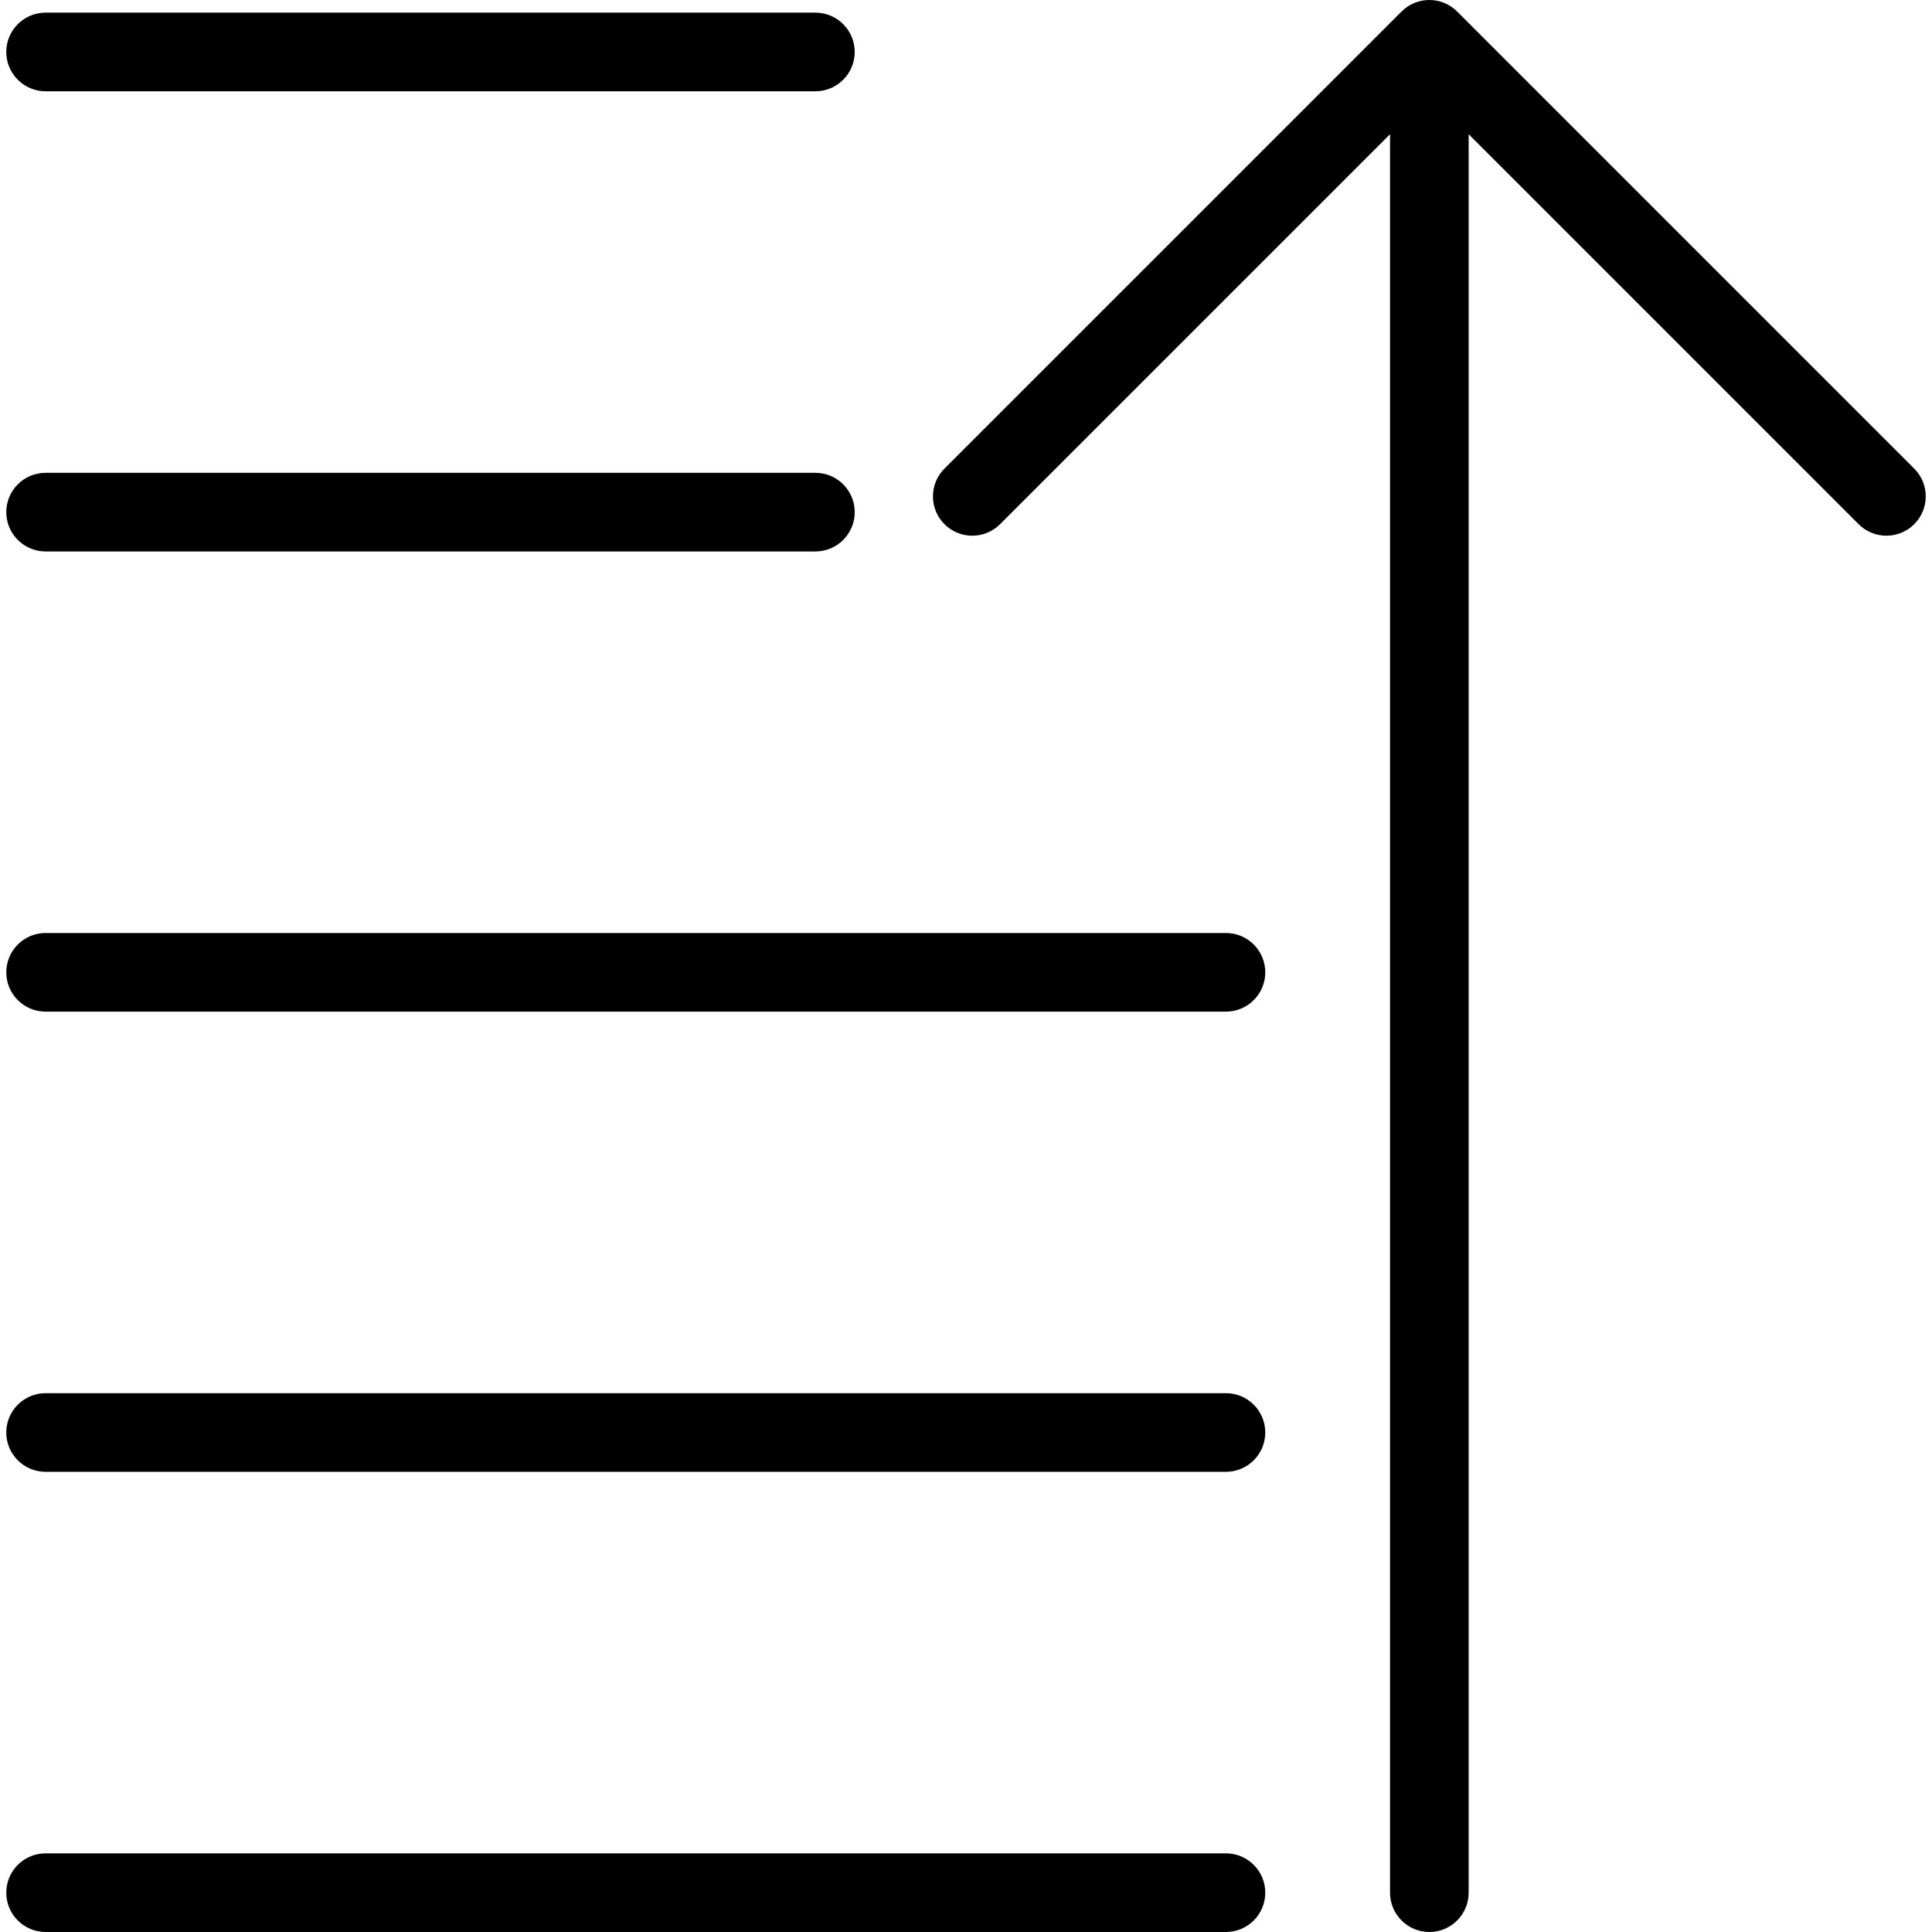 <?xml version="1.0" encoding="UTF-8" standalone="no"?>
<!-- Generator: Adobe Illustrator 19.0.0, SVG Export Plug-In . SVG Version: 6.00 Build 0)  -->

<svg
   xmlns:dc="http://purl.org/dc/elements/1.1/"
   xmlns:cc="http://creativecommons.org/ns#"
   xmlns:rdf="http://www.w3.org/1999/02/22-rdf-syntax-ns#"
   xmlns:svg="http://www.w3.org/2000/svg"
   xmlns="http://www.w3.org/2000/svg"
   xmlns:sodipodi="http://sodipodi.sourceforge.net/DTD/sodipodi-0.dtd"
   xmlns:inkscape="http://www.inkscape.org/namespaces/inkscape"
   version="1.1"
   id="Capa_1"
   x="0px"
   y="0px"
   viewBox="0 0 294.842 294.842"
   style="enable-background:new 0 0 294.842 294.842;"
   xml:space="preserve"
   inkscape:version="0.91 r13725"
   sodipodi:docname="order (копия).svg"><defs
     id="defs3523" /><sodipodi:namedview
     pagecolor="#ffffff"
     bordercolor="#666666"
     borderopacity="1"
     objecttolerance="10"
     gridtolerance="10"
     guidetolerance="10"
     inkscape:pageopacity="0"
     inkscape:pageshadow="2"
     inkscape:window-width="1853"
     inkscape:window-height="1056"
     id="namedview3521"
     showgrid="false"
     inkscape:zoom="3.1304901"
     inkscape:cx="147.42101"
     inkscape:cy="160.19856"
     inkscape:window-x="67"
     inkscape:window-y="24"
     inkscape:window-maximized="1"
     inkscape:current-layer="Capa_1" /><g
     id="g3477"
     transform="matrix(1,0,0,-1,0,294.841)"><path
       d="m 292.128,214.846 c -2.342,-2.344 -6.143,-2.344 -8.484,0 l -59.512,59.511 0,-268.357 c 0,-3.313 -2.687,-6 -6,-6 -3.313,0 -6,2.687 -6,6 l 0,268.356 -59.513,-59.512 c -2.342,-2.342 -6.142,-2.343 -8.485,0.001 -2.343,2.343 -2.343,6.142 0.001,8.485 l 69.755,69.754 c 1.171,1.171 2.707,1.757 4.242,1.757 1.535,0 3.071,-0.586 4.242,-1.758 l 69.754,-69.754 c 2.344,-2.342 2.344,-6.141 0,-8.483 z"
       id="path3479"
       inkscape:connector-curvature="0" /><path
       d="m 6.956,12 180.137,0 c 3.313,0 6,-2.687 6,-6 0,-3.313 -2.687,-6 -6,-6 L 6.956,0 c -3.313,0 -6,2.687 -6,6 0,3.313 2.687,6 6,6 z"
       id="path3481"
       inkscape:connector-curvature="0" /><path
       d="m 6.956,82.228 180.137,0 c 3.313,0 6,-2.687 6,-6 0,-3.313 -2.687,-6 -6,-6 l -180.137,0 c -3.313,0 -6,2.687 -6,6 0,3.313 2.687,6 6,6 z"
       id="path3483"
       inkscape:connector-curvature="0" /><path
       d="m 6.956,152.456 180.137,0 c 3.313,0 6,-2.687 6,-6 0,-3.313 -2.687,-6 -6,-6 l -180.137,0 c -3.313,0 -6,2.687 -6,6 0,3.313 2.687,6 6,6 z"
       id="path3485"
       inkscape:connector-curvature="0" /><path
       d="m 124.438,210.685 -117.482,0 c -3.313,0 -6,2.687 -6,6 0,3.313 2.687,6 6,6 l 117.482,0 c 3.313,0 6,-2.687 6,-6 0,-3.313 -2.686,-6 -6,-6 z"
       id="path3487"
       inkscape:connector-curvature="0" /><path
       d="m 124.438,280.912 -117.482,0 c -3.313,0 -6,2.687 -6,6 0,3.313 2.687,6 6,6 l 117.482,0 c 3.313,0 6,-2.687 6,-6 0,-3.313 -2.686,-6 -6,-6 z"
       id="path3489"
       inkscape:connector-curvature="0" /></g><g
     id="g3491"
     transform="matrix(1,0,0,-1,294.842,589.684)" /><g
     id="g3493"
     transform="matrix(1,0,0,-1,294.842,589.684)" /><g
     id="g3495"
     transform="matrix(1,0,0,-1,294.842,589.684)" /><g
     id="g3497"
     transform="matrix(1,0,0,-1,294.842,589.684)" /><g
     id="g3499"
     transform="matrix(1,0,0,-1,294.842,589.684)" /><g
     id="g3501"
     transform="matrix(1,0,0,-1,294.842,589.684)" /><g
     id="g3503"
     transform="matrix(1,0,0,-1,294.842,589.684)" /><g
     id="g3505"
     transform="matrix(1,0,0,-1,294.842,589.684)" /><g
     id="g3507"
     transform="matrix(1,0,0,-1,294.842,589.684)" /><g
     id="g3509"
     transform="matrix(1,0,0,-1,294.842,589.684)" /><g
     id="g3511"
     transform="matrix(1,0,0,-1,294.842,589.684)" /><g
     id="g3513"
     transform="matrix(1,0,0,-1,294.842,589.684)" /><g
     id="g3515"
     transform="matrix(1,0,0,-1,294.842,589.684)" /><g
     id="g3517"
     transform="matrix(1,0,0,-1,294.842,589.684)" /><g
     id="g3519"
     transform="matrix(1,0,0,-1,294.842,589.684)" /></svg>